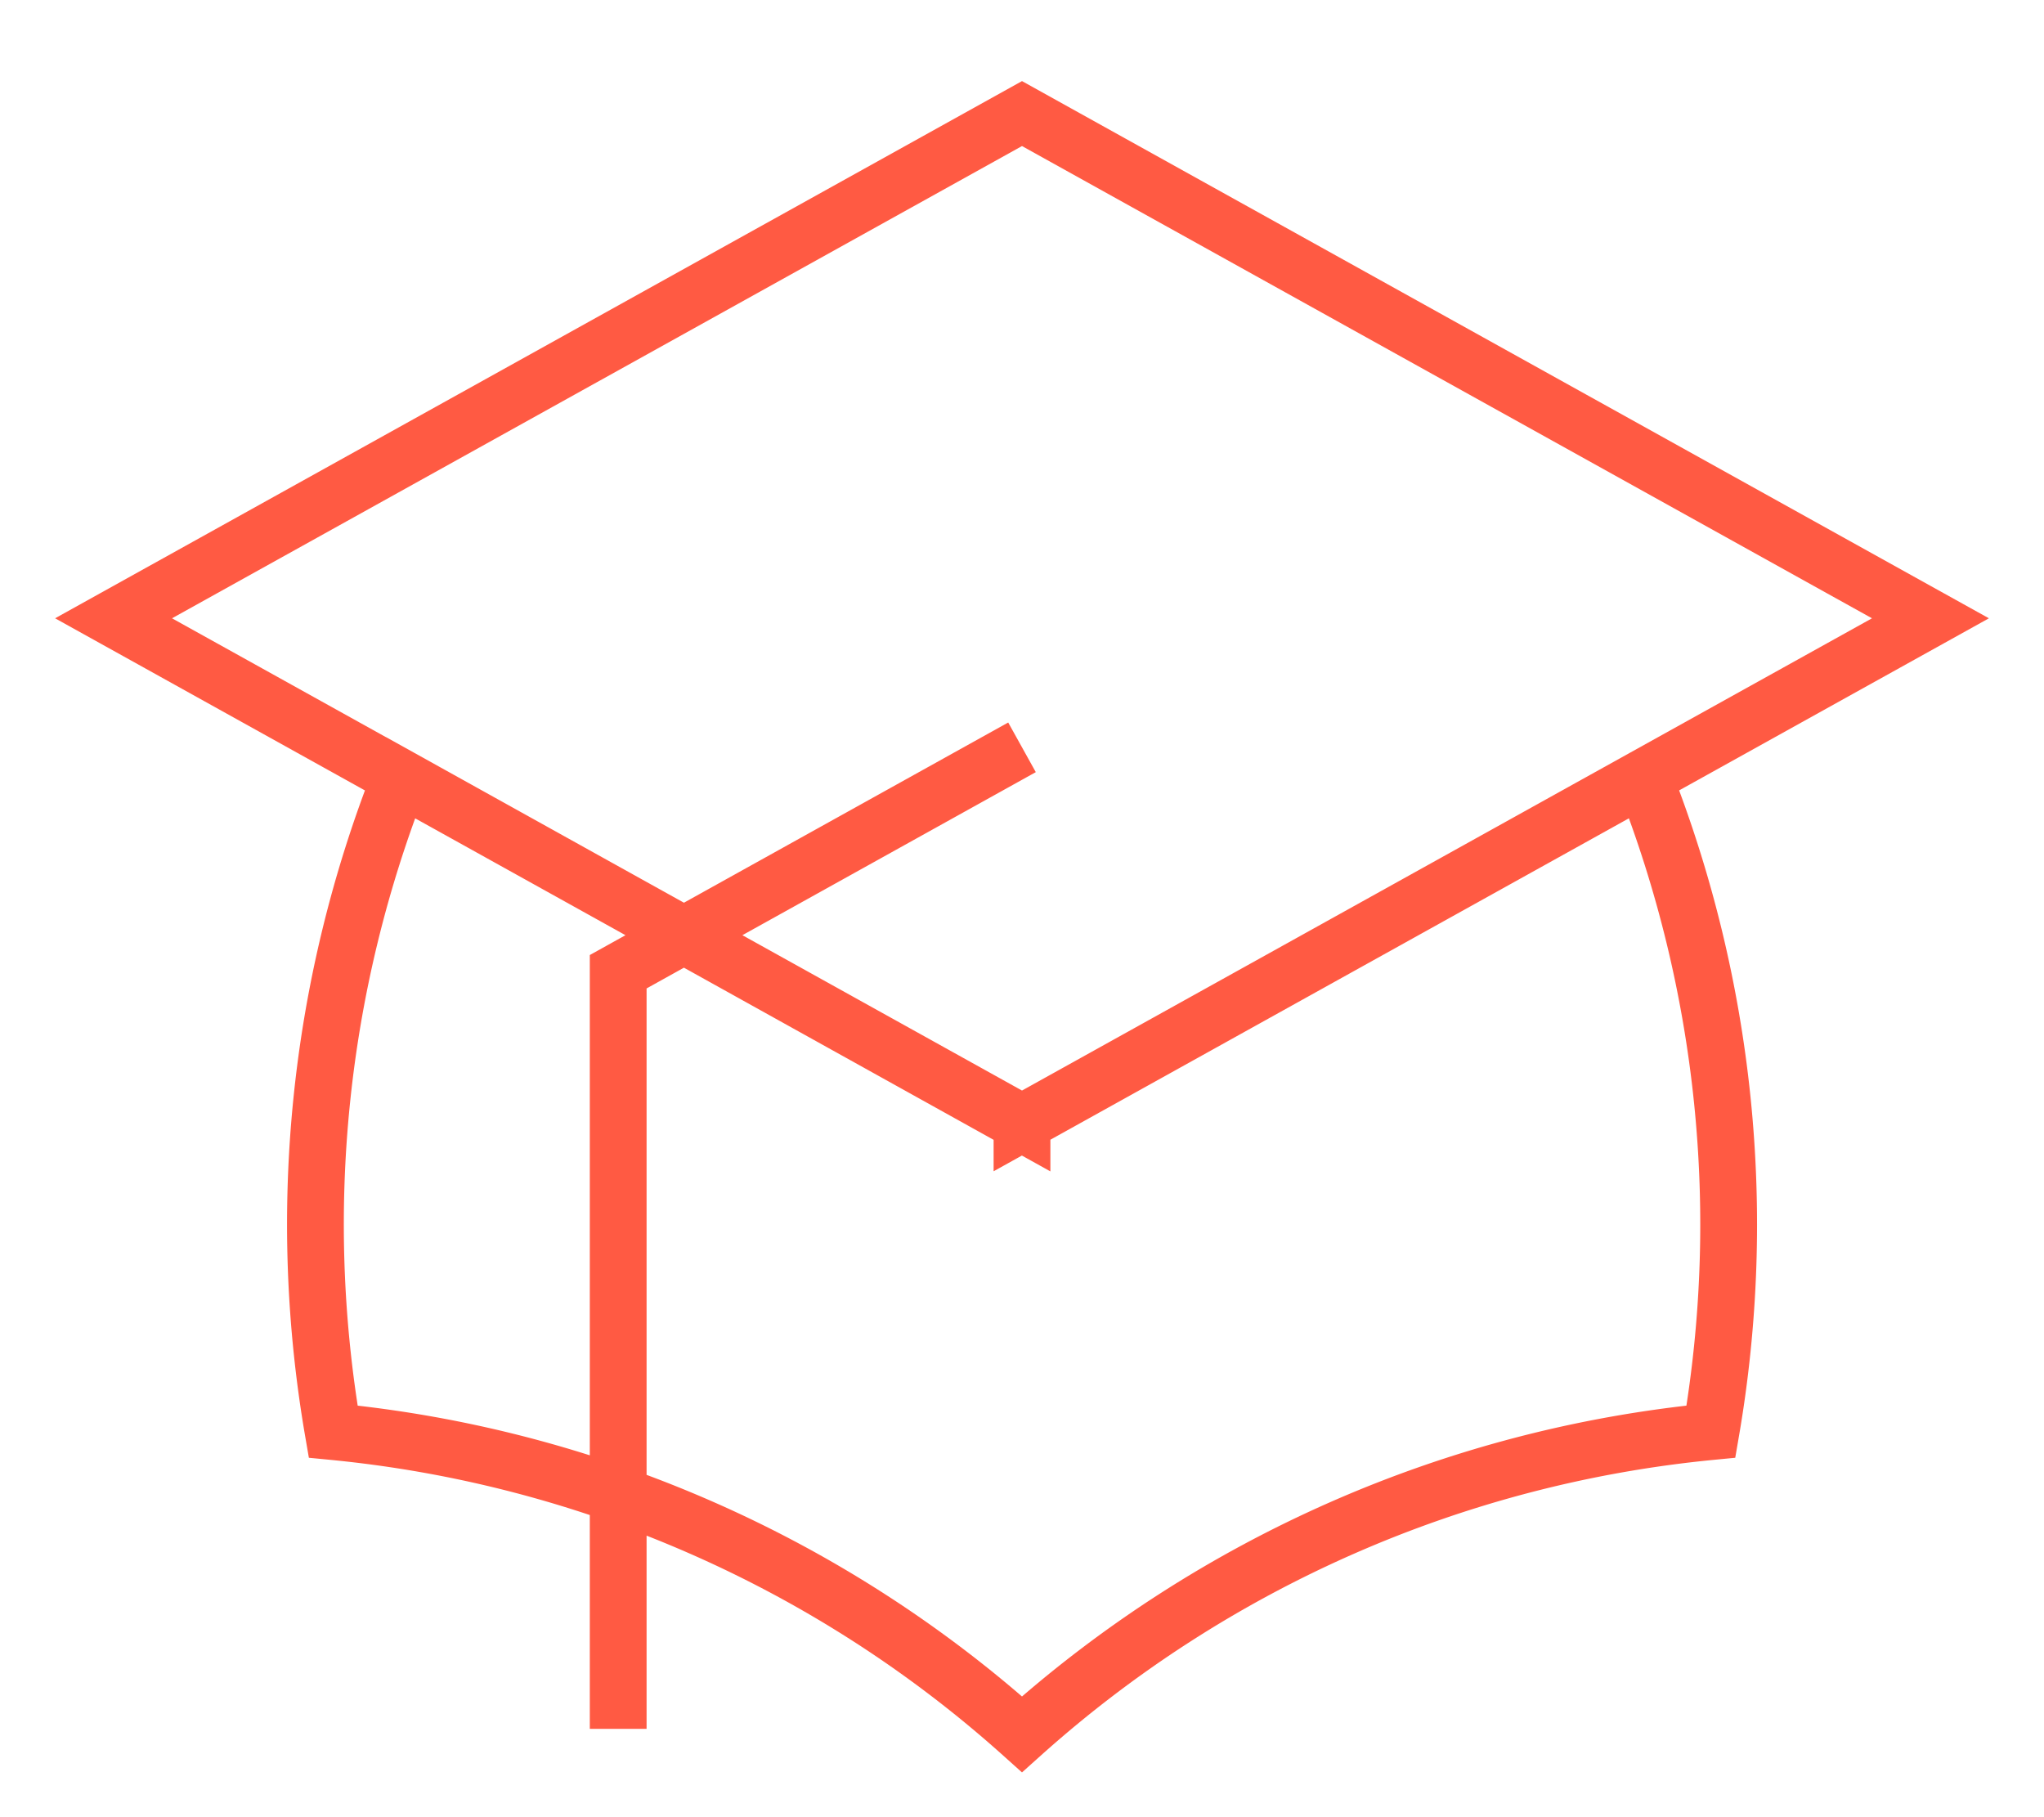 <svg xmlns="http://www.w3.org/2000/svg" width="18" height="16" fill="none" xmlns:v="https://vecta.io/nano"><path d="M5.444 15.222V8.556L9 6.58m0 3.308l8-4.444L9 1 1 5.444l8 4.444zm0 0l5.476-3.042a10.74 10.74 0 0 1 .591 5.759c-2.255.219-4.38 1.153-6.067 2.665-1.686-1.512-3.811-2.446-6.066-2.665-.334-1.938-.13-3.93.591-5.759L9 9.889z" stroke="#ff5a43" stroke-width=".5"/></svg>